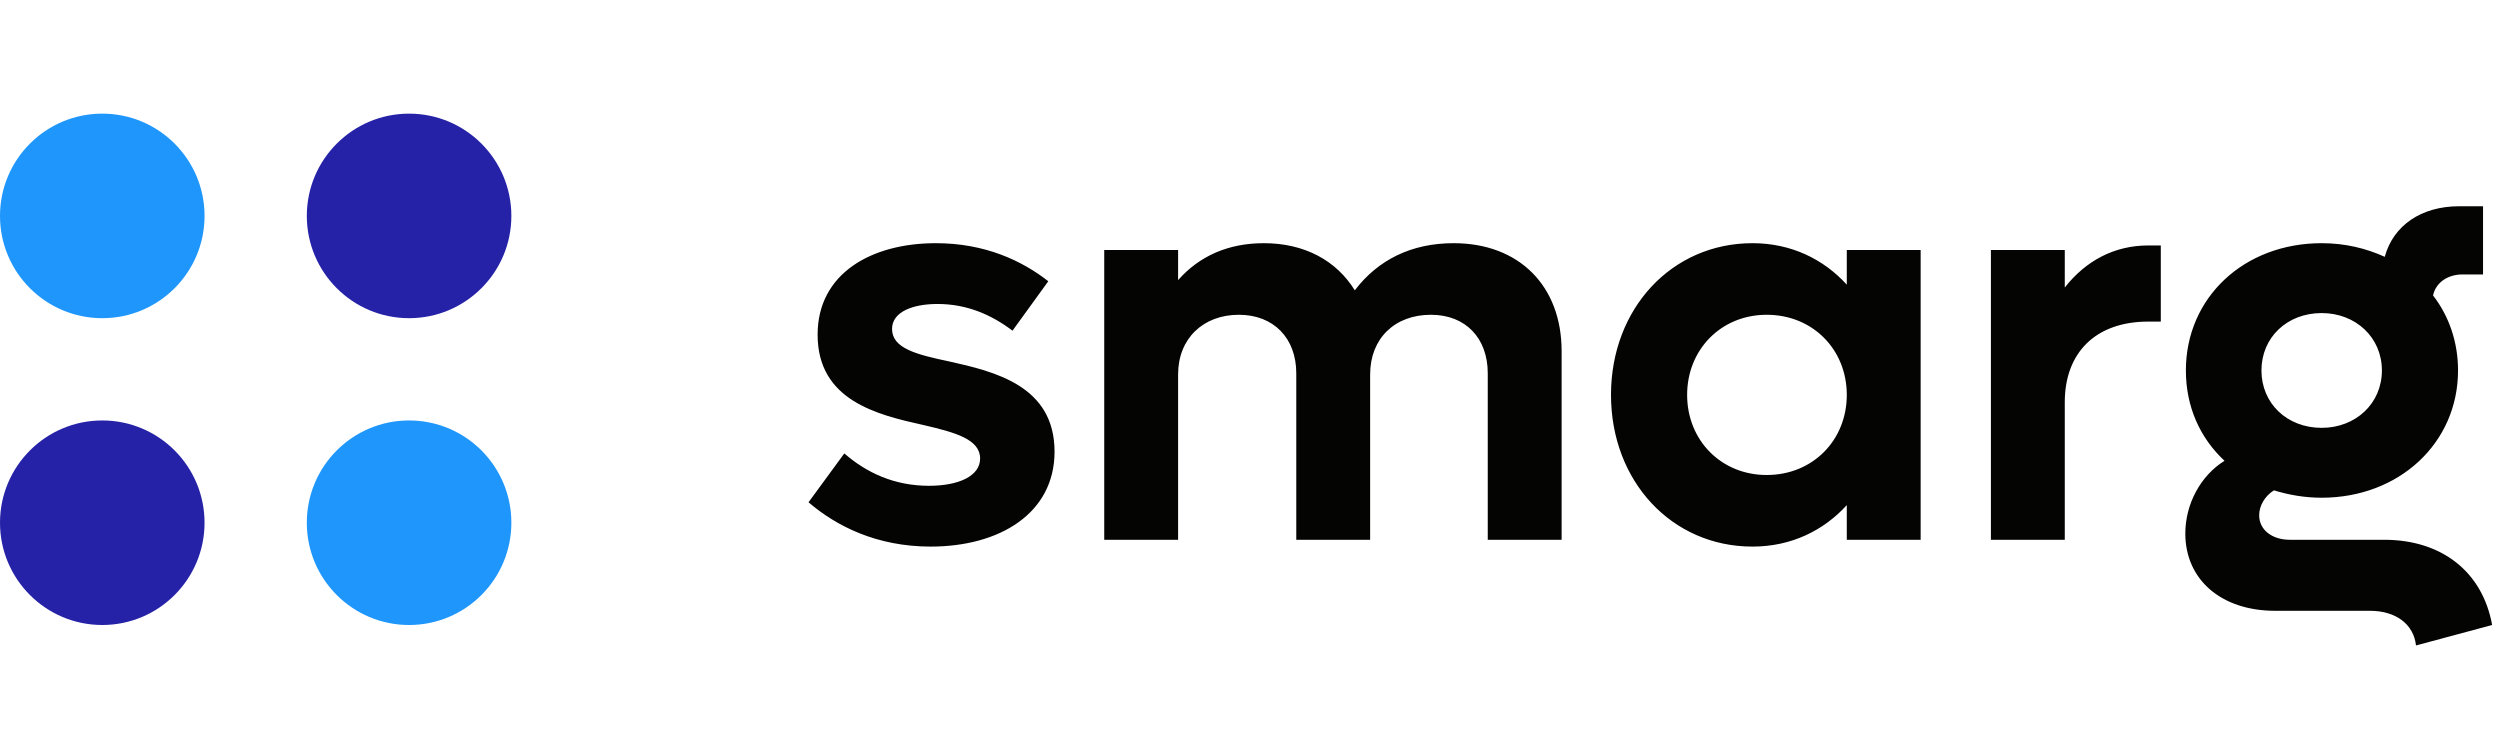 <svg width="88" height="26" viewBox="0 0 88 26" fill="none" xmlns="http://www.w3.org/2000/svg">
<path d="M32.76 19.24C35.2 19.24 37.12 18.06 37.12 15.9C37.12 13.58 35.02 13.08 33.4 12.72C32.26 12.48 31.4 12.26 31.4 11.58C31.4 10.98 32.12 10.7 33 10.7C34.04 10.7 34.9 11.08 35.64 11.64L36.9 9.9C35.98 9.18 34.68 8.56 32.94 8.56C30.68 8.56 28.78 9.62 28.78 11.78C28.78 14.1 30.88 14.6 32.5 14.96C33.62 15.22 34.5 15.46 34.5 16.14C34.5 16.76 33.74 17.1 32.7 17.1C31.48 17.1 30.5 16.64 29.72 15.96L28.46 17.68C29.44 18.52 30.86 19.24 32.76 19.24ZM51.169 8.56C49.689 8.56 48.509 9.14 47.689 10.22C47.049 9.18 45.929 8.56 44.489 8.56C43.249 8.56 42.229 9 41.469 9.86V8.8H38.869V19H41.469V13.18C41.469 11.92 42.349 11.08 43.609 11.08C44.829 11.08 45.629 11.9 45.629 13.14V19H48.229V13.18C48.229 11.92 49.089 11.08 50.369 11.08C51.589 11.08 52.369 11.9 52.369 13.14V19H54.969V12.36C54.969 10.06 53.469 8.56 51.169 8.56ZM65.007 8.8V10.02C64.187 9.12 63.047 8.56 61.687 8.56C58.847 8.56 56.707 10.86 56.707 13.9C56.707 16.94 58.847 19.24 61.687 19.24C63.047 19.24 64.187 18.68 65.007 17.78V19H67.607V8.8H65.007ZM62.187 16.72C60.587 16.72 59.387 15.5 59.387 13.9C59.387 12.3 60.587 11.08 62.187 11.08C63.807 11.08 65.007 12.3 65.007 13.9C65.007 15.5 63.807 16.72 62.187 16.72ZM75.62 8.64C74.42 8.64 73.42 9.18 72.68 10.12V8.8H70.08V19H72.68V14.16C72.68 12.42 73.76 11.32 75.62 11.32H76.06V8.64H75.62ZM83.923 19H80.603C79.963 19 79.523 18.64 79.523 18.14C79.523 17.8 79.723 17.46 80.043 17.26C80.563 17.42 81.123 17.52 81.723 17.52C84.443 17.52 86.523 15.6 86.523 13.04C86.523 12.04 86.203 11.12 85.643 10.4C85.743 9.94 86.163 9.66 86.683 9.66H87.403V7.26H86.563C85.223 7.26 84.243 7.94 83.943 9.04C83.283 8.74 82.543 8.56 81.723 8.56C78.983 8.56 76.943 10.48 76.943 13.04C76.943 14.32 77.443 15.42 78.303 16.22C77.463 16.74 76.923 17.74 76.923 18.78C76.923 20.4 78.183 21.5 80.083 21.5H83.423C84.343 21.5 84.963 21.98 85.043 22.72L87.723 22C87.383 20.12 85.943 19 83.923 19ZM81.723 11.02C82.923 11.02 83.843 11.88 83.843 13.04C83.843 14.2 82.923 15.06 81.723 15.06C80.503 15.06 79.603 14.2 79.603 13.04C79.603 11.88 80.503 11.02 81.723 11.02Z" fill="#040403"/>
<circle cx="3.6" cy="7.6" r="3.6" fill="#1E96FC"/>
<circle cx="3.6" cy="18.4" r="3.6" fill="#2522A7"/>
<circle cx="14.4" cy="7.6" r="3.6" fill="#2522A7"/>
<circle cx="14.4" cy="18.4" r="3.6" fill="#1E96FC"/>
</svg>
